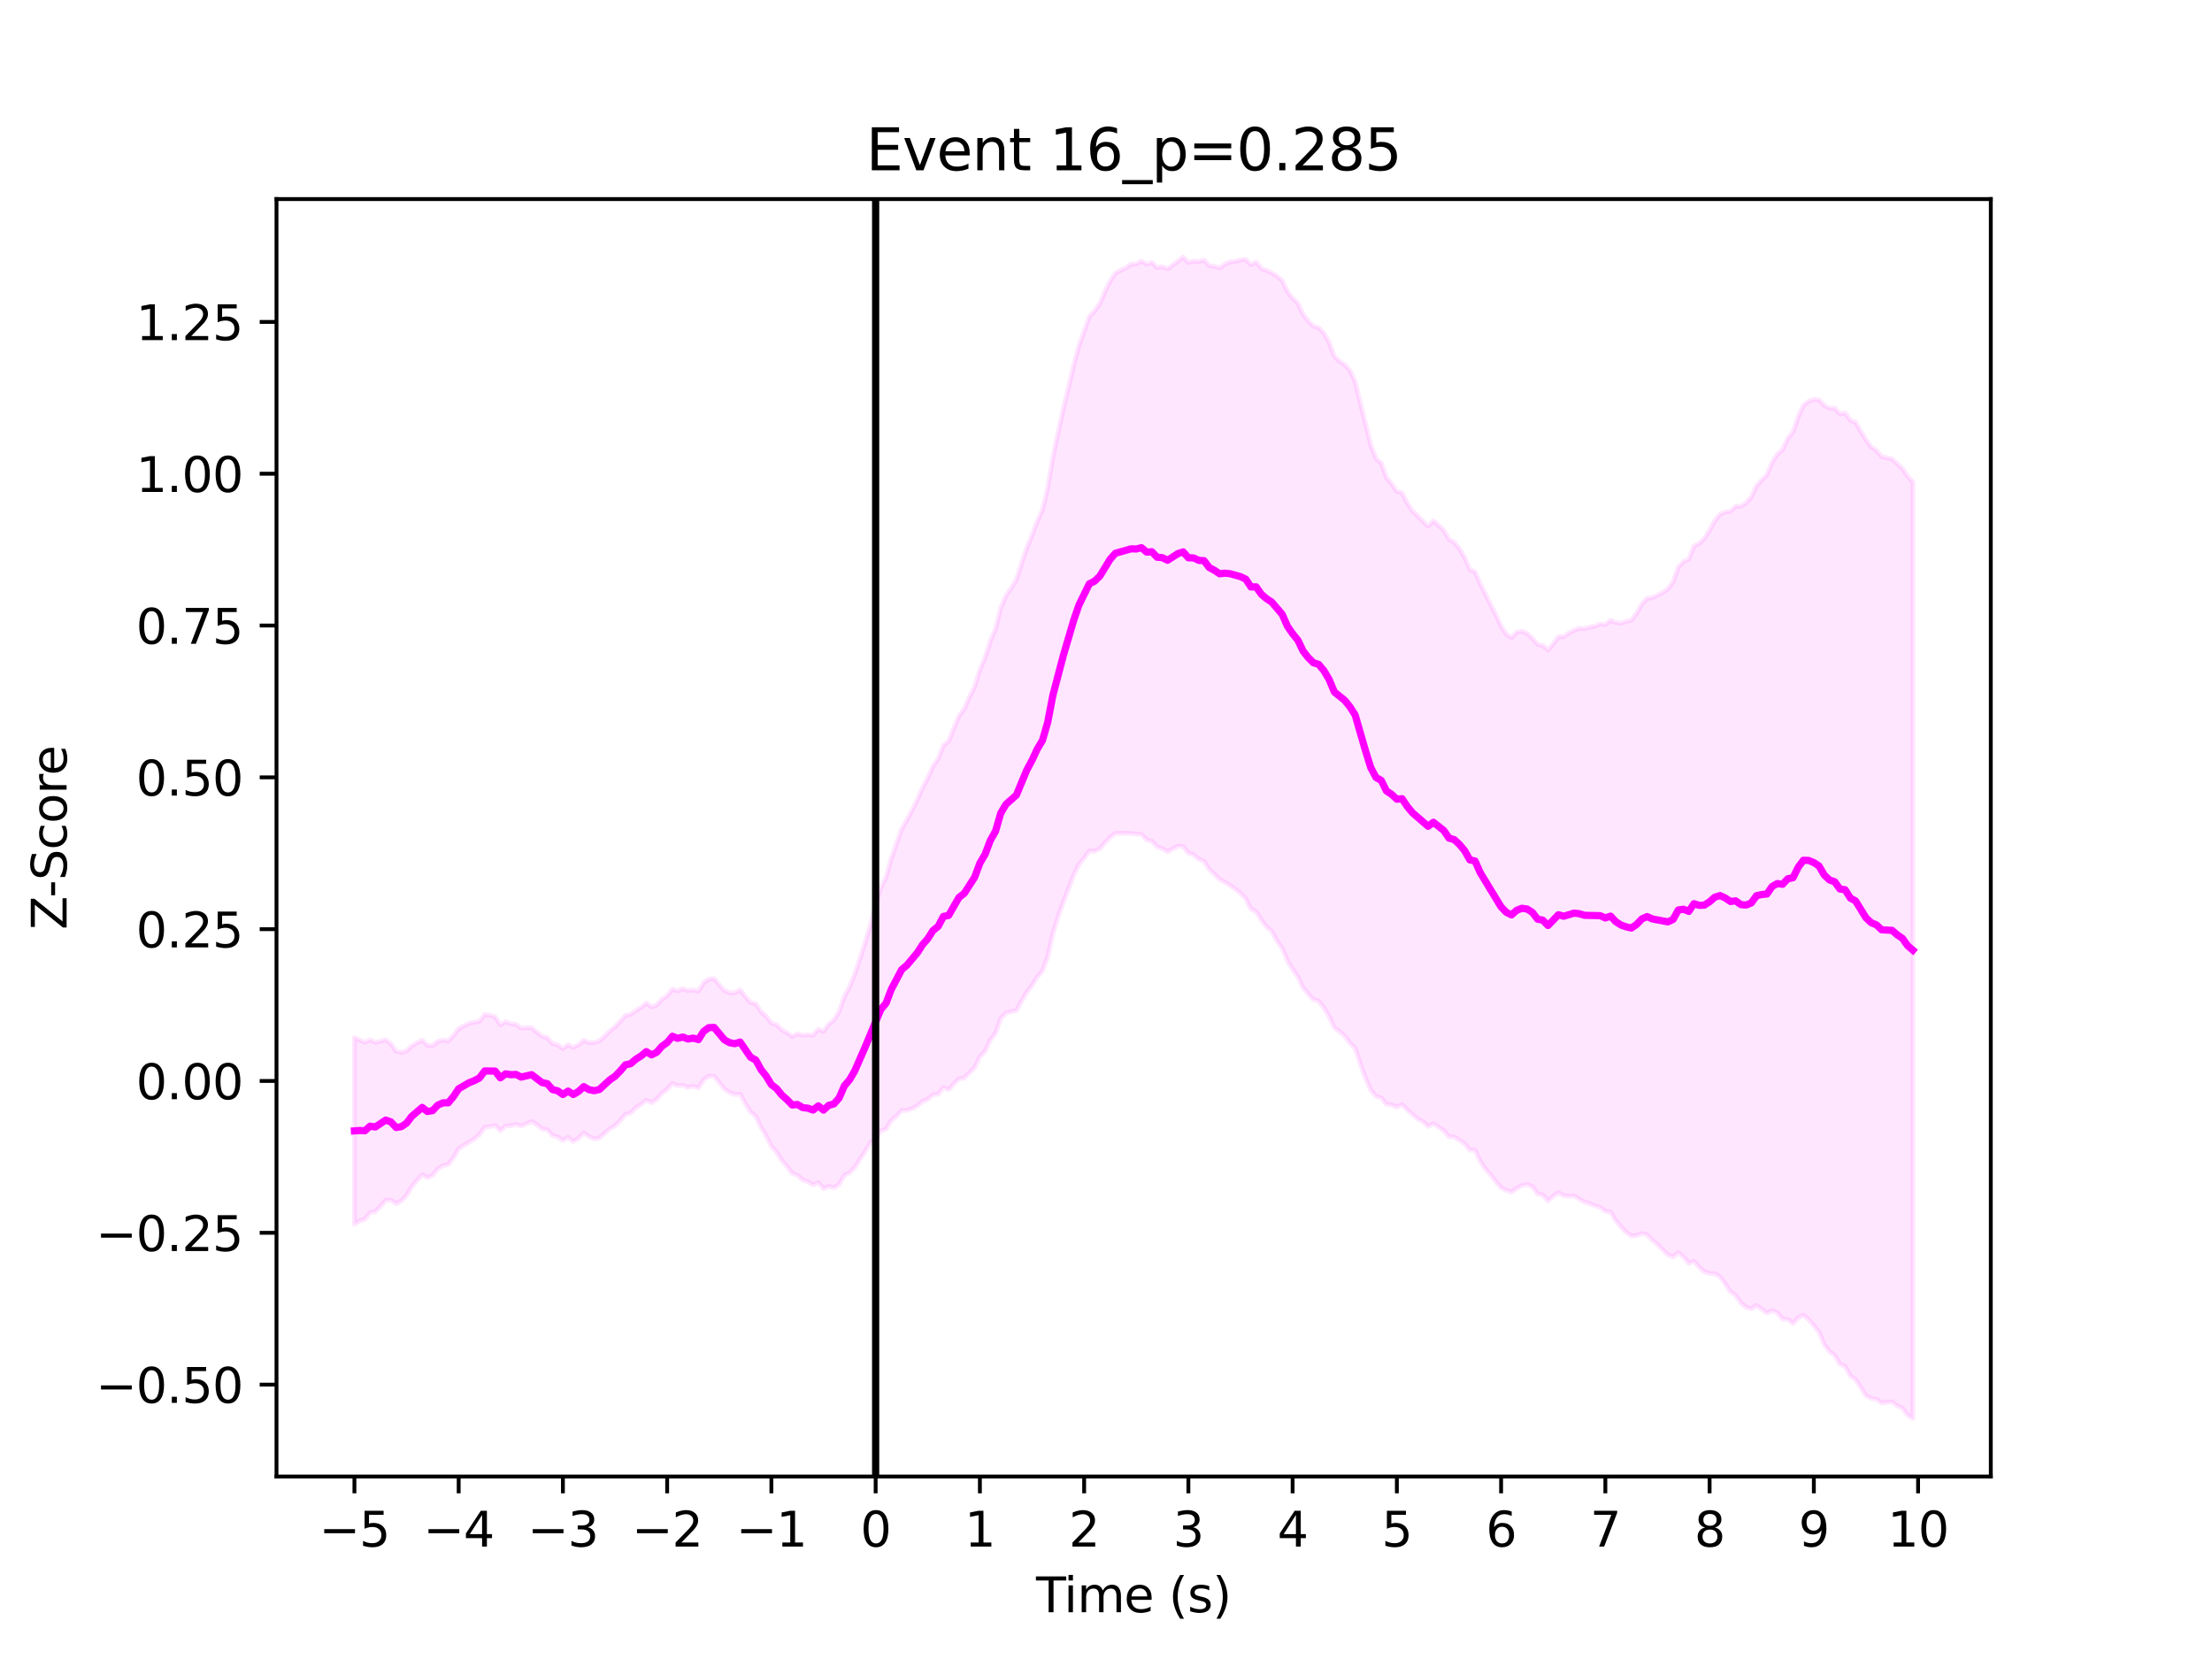 <?xml version="1.0" encoding="utf-8" standalone="no"?>
<!DOCTYPE svg PUBLIC "-//W3C//DTD SVG 1.1//EN"
  "http://www.w3.org/Graphics/SVG/1.1/DTD/svg11.dtd">
<svg xmlns:xlink="http://www.w3.org/1999/xlink" width="460.8pt" height="345.6pt" viewBox="0 0 460.8 345.6" xmlns="http://www.w3.org/2000/svg" version="1.1">
 <defs>
  <style type="text/css">*{stroke-linejoin: round; stroke-linecap: butt}</style>
 </defs>
 <g id="figure_1">
  <g id="patch_1">
   <path d="M 0 345.6 
L 460.8 345.6 
L 460.8 0 
L 0 0 
z
" style="fill: #ffffff"/>
  </g>
  <g id="axes_1">
   <g id="patch_2">
    <path d="M 57.6 307.584 
L 414.72 307.584 
L 414.72 41.472 
L 57.6 41.472 
z
" style="fill: #ffffff"/>
   </g>
   <g id="PolyCollection_1">
    <defs>
     <path id="mc25e157f0d" d="M 73.833 -129.443 
L 73.833 -90.593 
L 74.919 -91.269 
L 76.004 -91.605 
L 77.09 -93.014 
L 78.176 -93.19 
L 79.262 -94.29 
L 80.348 -95.557 
L 81.433 -95.62 
L 82.519 -94.844 
L 83.605 -95.436 
L 84.691 -96.577 
L 85.777 -98.389 
L 86.862 -99.692 
L 87.948 -100.903 
L 89.034 -100.268 
L 90.12 -100.747 
L 91.206 -102.131 
L 92.291 -102.795 
L 93.377 -103.015 
L 94.463 -104.453 
L 95.549 -106.284 
L 96.635 -107.008 
L 97.72 -107.648 
L 98.806 -108.339 
L 99.892 -109.246 
L 100.978 -110.78 
L 102.064 -110.903 
L 103.149 -111.172 
L 104.235 -110.036 
L 105.321 -111.034 
L 106.407 -111.107 
L 107.493 -111.355 
L 108.578 -111.041 
L 109.664 -111.529 
L 110.75 -111.967 
L 111.836 -111.298 
L 112.922 -110.425 
L 114.007 -110.282 
L 115.093 -109.067 
L 116.179 -108.786 
L 117.265 -108.035 
L 118.351 -108.672 
L 119.436 -107.801 
L 120.522 -108.511 
L 121.608 -109.586 
L 122.694 -108.836 
L 123.78 -108.341 
L 124.865 -108.542 
L 125.951 -109.512 
L 127.037 -110.495 
L 128.123 -111.076 
L 129.209 -112.183 
L 130.294 -113.482 
L 131.38 -113.748 
L 132.466 -114.82 
L 133.552 -115.527 
L 134.638 -116.414 
L 135.723 -115.887 
L 136.809 -116.585 
L 137.895 -117.881 
L 138.981 -118.651 
L 140.067 -119.919 
L 141.152 -119.428 
L 142.238 -119.522 
L 143.324 -119.069 
L 144.41 -119.318 
L 145.496 -118.971 
L 146.581 -120.652 
L 147.667 -121.441 
L 148.753 -121.414 
L 149.839 -120.075 
L 150.925 -118.71 
L 152.01 -118.008 
L 153.096 -117.579 
L 154.182 -117.661 
L 155.268 -115.717 
L 156.354 -113.958 
L 157.439 -113.062 
L 158.525 -110.769 
L 159.611 -108.974 
L 160.697 -106.801 
L 161.783 -105.549 
L 162.868 -103.863 
L 163.954 -102.623 
L 165.04 -101.144 
L 166.126 -100.781 
L 167.212 -99.789 
L 168.297 -99.449 
L 169.383 -98.781 
L 170.469 -99.266 
L 171.555 -97.974 
L 172.641 -98.472 
L 173.726 -98.179 
L 174.812 -98.901 
L 175.898 -100.765 
L 176.984 -101.323 
L 178.07 -102.402 
L 179.155 -104.122 
L 180.241 -105.733 
L 181.327 -107.613 
L 182.413 -108.332 
L 183.499 -109.989 
L 184.584 -110.398 
L 185.67 -112.203 
L 186.756 -113.08 
L 187.842 -114.282 
L 188.928 -114.298 
L 190.013 -114.655 
L 191.099 -115.242 
L 192.185 -116.149 
L 193.271 -116.622 
L 194.357 -117.539 
L 195.442 -117.675 
L 196.528 -119.062 
L 197.614 -118.614 
L 198.7 -119.782 
L 199.786 -120.889 
L 200.871 -121.027 
L 201.957 -122.141 
L 203.043 -123.219 
L 204.129 -125.503 
L 205.215 -126.63 
L 206.3 -128.978 
L 207.386 -130.346 
L 208.472 -133.453 
L 209.558 -134.571 
L 210.644 -134.874 
L 211.729 -135.096 
L 212.815 -137.061 
L 213.901 -138.939 
L 214.987 -140.336 
L 216.073 -142.082 
L 217.158 -143.345 
L 218.244 -146.263 
L 219.33 -151.146 
L 220.416 -154.584 
L 221.502 -157.631 
L 222.587 -160.481 
L 223.673 -163.319 
L 224.759 -165.519 
L 225.845 -166.854 
L 226.931 -168.322 
L 228.016 -168.272 
L 229.102 -168.805 
L 230.188 -170.044 
L 231.274 -171.188 
L 232.36 -171.994 
L 233.445 -172.027 
L 234.531 -172.017 
L 235.617 -171.971 
L 236.703 -171.865 
L 237.789 -171.796 
L 238.875 -170.639 
L 239.96 -170.363 
L 241.046 -169.181 
L 242.132 -168.836 
L 243.218 -168.182 
L 244.304 -168.769 
L 245.389 -169.361 
L 246.475 -169.23 
L 247.561 -167.9 
L 248.647 -167.537 
L 249.733 -166.608 
L 250.818 -166.199 
L 251.904 -164.494 
L 252.99 -163.481 
L 254.076 -162.4 
L 255.162 -161.839 
L 256.247 -161.136 
L 257.333 -160.39 
L 258.419 -159.533 
L 259.505 -158.39 
L 260.591 -156.221 
L 261.676 -155.705 
L 262.762 -153.95 
L 263.848 -152.519 
L 264.934 -151.594 
L 266.02 -149.576 
L 267.105 -148.096 
L 268.191 -145.461 
L 269.277 -143.682 
L 270.363 -142.086 
L 271.449 -139.841 
L 272.534 -138.505 
L 273.62 -137.389 
L 274.706 -137.066 
L 275.792 -135.613 
L 276.878 -133.849 
L 277.963 -131.52 
L 279.049 -130.735 
L 280.135 -129.804 
L 281.221 -128.286 
L 282.307 -127.226 
L 283.392 -123.923 
L 284.478 -120.991 
L 285.564 -118.479 
L 286.65 -117.211 
L 287.736 -116.919 
L 288.821 -115.569 
L 289.907 -115.442 
L 290.993 -114.999 
L 292.079 -115.504 
L 293.165 -114.391 
L 294.25 -113.417 
L 295.336 -112.503 
L 296.422 -111.977 
L 297.508 -110.945 
L 298.594 -111.539 
L 299.679 -110.834 
L 300.765 -110.067 
L 301.851 -108.783 
L 302.937 -108.777 
L 304.023 -108.089 
L 305.108 -107.338 
L 306.194 -106.021 
L 307.28 -105.985 
L 308.366 -103.675 
L 309.452 -102.065 
L 310.537 -100.857 
L 311.623 -99.428 
L 312.709 -98.182 
L 313.795 -97.612 
L 314.881 -97.271 
L 315.966 -98.059 
L 317.052 -98.661 
L 318.138 -98.837 
L 319.224 -98.409 
L 320.31 -96.9 
L 321.395 -96.674 
L 322.481 -95.445 
L 323.567 -96.423 
L 324.653 -97.154 
L 325.739 -96.51 
L 326.824 -96.408 
L 327.91 -96.469 
L 328.996 -95.8 
L 330.082 -95.204 
L 331.168 -94.859 
L 332.253 -94.458 
L 333.339 -94.1 
L 334.425 -93.263 
L 335.511 -93.112 
L 336.597 -91.296 
L 337.682 -90.028 
L 338.768 -88.911 
L 339.854 -88.125 
L 340.94 -88.229 
L 342.026 -88.612 
L 343.111 -88.385 
L 344.197 -87.25 
L 345.283 -86.376 
L 346.369 -85.262 
L 347.455 -84.192 
L 348.54 -83.775 
L 349.626 -84.661 
L 350.712 -83.762 
L 351.798 -82.424 
L 352.884 -82.861 
L 353.969 -81.614 
L 355.055 -80.681 
L 356.141 -80.332 
L 357.227 -80.274 
L 358.313 -79.61 
L 359.398 -78.141 
L 360.484 -76.512 
L 361.57 -75.744 
L 362.656 -74.18 
L 363.742 -73.278 
L 364.827 -72.959 
L 365.913 -73.656 
L 366.999 -72.889 
L 368.085 -72.075 
L 369.171 -72.565 
L 370.256 -72.137 
L 371.342 -70.795 
L 372.428 -70.782 
L 373.514 -69.873 
L 374.6 -71.102 
L 375.685 -71.631 
L 376.771 -70.73 
L 377.857 -69.425 
L 378.943 -68.063 
L 380.029 -65.513 
L 381.114 -64.047 
L 382.2 -63.26 
L 383.286 -61.447 
L 384.372 -60.95 
L 385.458 -58.976 
L 386.543 -58.229 
L 387.629 -56.564 
L 388.715 -54.879 
L 389.801 -54.278 
L 390.887 -54.111 
L 391.972 -53.36 
L 393.058 -53.483 
L 394.144 -53.573 
L 395.23 -52.73 
L 396.316 -52.238 
L 397.401 -50.831 
L 398.487 -50.112 
L 398.487 -245.209 
L 398.487 -245.209 
L 397.401 -246.352 
L 396.316 -247.996 
L 395.23 -248.976 
L 394.144 -250.001 
L 393.058 -250.238 
L 391.972 -250.467 
L 390.887 -251.773 
L 389.801 -252.491 
L 388.715 -253.946 
L 387.629 -255.764 
L 386.543 -257.613 
L 385.458 -258.054 
L 384.372 -259.553 
L 383.286 -259.356 
L 382.2 -260.567 
L 381.114 -260.536 
L 380.029 -261.118 
L 378.943 -262.293 
L 377.857 -262.392 
L 376.771 -261.986 
L 375.685 -261.148 
L 374.6 -258.789 
L 373.514 -255.634 
L 372.428 -254.28 
L 371.342 -251.97 
L 370.256 -250.949 
L 369.171 -249.306 
L 368.085 -246.653 
L 366.999 -245.614 
L 365.913 -244.357 
L 364.827 -242.045 
L 363.742 -240.841 
L 362.656 -240.124 
L 361.57 -240.129 
L 360.484 -239.088 
L 359.398 -238.931 
L 358.313 -238.453 
L 357.227 -237.13 
L 356.141 -235.169 
L 355.055 -233.404 
L 353.969 -232.382 
L 352.884 -231.827 
L 351.798 -229.058 
L 350.712 -228.607 
L 349.626 -227.406 
L 348.54 -224.371 
L 347.455 -222.915 
L 346.369 -222.155 
L 345.283 -221.596 
L 344.197 -221.096 
L 343.111 -220.934 
L 342.026 -219.723 
L 340.94 -217.829 
L 339.854 -216.41 
L 338.768 -216.127 
L 337.682 -215.767 
L 336.597 -215.902 
L 335.511 -216.398 
L 334.425 -215.492 
L 333.339 -215.605 
L 332.253 -215.14 
L 331.168 -214.953 
L 330.082 -214.645 
L 328.996 -214.702 
L 327.91 -214.291 
L 326.824 -213.709 
L 325.739 -212.949 
L 324.653 -212.94 
L 323.567 -211.454 
L 322.481 -210.15 
L 321.395 -211.145 
L 320.31 -211.344 
L 319.224 -212.653 
L 318.138 -213.615 
L 317.052 -214.114 
L 315.966 -213.899 
L 314.881 -212.741 
L 313.795 -213.49 
L 312.709 -215.147 
L 311.623 -217.494 
L 310.537 -219.598 
L 309.452 -221.809 
L 308.366 -223.934 
L 307.28 -226.486 
L 306.194 -226.932 
L 305.108 -229.452 
L 304.023 -231.295 
L 302.937 -232.603 
L 301.851 -233.24 
L 300.765 -235.122 
L 299.679 -236.161 
L 298.594 -237.076 
L 297.508 -235.988 
L 296.422 -237.001 
L 295.336 -238.138 
L 294.25 -239.136 
L 293.165 -240.782 
L 292.079 -242.924 
L 290.993 -243.225 
L 289.907 -244.781 
L 288.821 -246.106 
L 287.736 -249.129 
L 286.65 -250.061 
L 285.564 -252.87 
L 284.478 -257.281 
L 283.392 -261.603 
L 282.307 -266.052 
L 281.221 -268.424 
L 280.135 -269.589 
L 279.049 -270.311 
L 277.963 -271.393 
L 276.878 -274.247 
L 275.792 -276.173 
L 274.706 -277.327 
L 273.62 -277.657 
L 272.534 -278.688 
L 271.449 -280.145 
L 270.363 -282.423 
L 269.277 -283.492 
L 268.191 -284.858 
L 267.105 -287.142 
L 266.02 -288.066 
L 264.934 -288.736 
L 263.848 -289.241 
L 262.762 -289.67 
L 261.676 -290.994 
L 260.591 -290.447 
L 259.505 -291.538 
L 258.419 -291.419 
L 257.333 -291.139 
L 256.247 -291.033 
L 255.162 -290.549 
L 254.076 -289.745 
L 252.99 -290.091 
L 251.904 -290.248 
L 250.818 -291.414 
L 249.733 -291.112 
L 248.647 -291.219 
L 247.561 -290.906 
L 246.475 -292.032 
L 245.389 -291.187 
L 244.304 -290.369 
L 243.218 -289.592 
L 242.132 -290.031 
L 241.046 -289.849 
L 239.96 -290.948 
L 238.875 -290.533 
L 237.789 -291.21 
L 236.703 -290.608 
L 235.617 -290.561 
L 234.531 -289.783 
L 233.445 -289.288 
L 232.36 -288.692 
L 231.274 -287.046 
L 230.188 -284.848 
L 229.102 -282.324 
L 228.016 -280.792 
L 226.931 -279.654 
L 225.845 -276.566 
L 224.759 -273.583 
L 223.673 -269.454 
L 222.587 -264.865 
L 221.502 -260.405 
L 220.416 -255.469 
L 219.33 -250.323 
L 218.244 -243.909 
L 217.158 -239.371 
L 216.073 -237.006 
L 214.987 -234.075 
L 213.901 -231.449 
L 212.815 -228.271 
L 211.729 -224.837 
L 210.644 -223.09 
L 209.558 -221.512 
L 208.472 -218.94 
L 207.386 -214.542 
L 206.3 -212.06 
L 205.215 -208.635 
L 204.129 -206.073 
L 203.043 -202.533 
L 201.957 -200.424 
L 200.871 -197.944 
L 199.786 -196.448 
L 198.7 -193.888 
L 197.614 -191.171 
L 196.528 -190.327 
L 195.442 -187.55 
L 194.357 -185.971 
L 193.271 -183.487 
L 192.185 -181.472 
L 191.099 -179.004 
L 190.013 -176.851 
L 188.928 -174.76 
L 187.842 -172.967 
L 186.756 -169.834 
L 185.67 -166.788 
L 184.584 -162.838 
L 183.499 -160.674 
L 182.413 -157.17 
L 181.327 -152.893 
L 180.241 -149.289 
L 179.155 -145.906 
L 178.07 -142.68 
L 176.984 -140.032 
L 175.898 -138.013 
L 174.812 -134.873 
L 173.726 -133.105 
L 172.641 -132.211 
L 171.555 -130.734 
L 170.469 -131.181 
L 169.383 -129.939 
L 168.297 -130.036 
L 167.212 -129.951 
L 166.126 -130.239 
L 165.04 -129.66 
L 163.954 -130.427 
L 162.868 -131.093 
L 161.783 -132.098 
L 160.697 -132.492 
L 159.611 -133.888 
L 158.525 -134.834 
L 157.439 -136.49 
L 156.354 -136.766 
L 155.268 -138.01 
L 154.182 -139.378 
L 153.096 -138.794 
L 152.01 -138.749 
L 150.925 -139.231 
L 149.839 -140.446 
L 148.753 -141.73 
L 147.667 -141.611 
L 146.581 -140.869 
L 145.496 -139.103 
L 144.41 -139.366 
L 143.324 -139.233 
L 142.238 -139.613 
L 141.152 -139.163 
L 140.067 -139.54 
L 138.981 -138.177 
L 137.895 -137.418 
L 136.809 -136.192 
L 135.723 -135.822 
L 134.638 -136.645 
L 133.552 -135.731 
L 132.466 -135.082 
L 131.38 -134.277 
L 130.294 -134.07 
L 129.209 -132.819 
L 128.123 -131.703 
L 127.037 -130.802 
L 125.951 -129.733 
L 124.865 -128.754 
L 123.78 -128.431 
L 122.694 -128.373 
L 121.608 -128.891 
L 120.522 -127.968 
L 119.436 -127.39 
L 118.351 -127.947 
L 117.265 -127.141 
L 116.179 -127.939 
L 115.093 -128.188 
L 114.007 -129.427 
L 112.922 -129.724 
L 111.836 -130.561 
L 110.75 -131.494 
L 109.664 -131.483 
L 108.578 -131.405 
L 107.493 -132.205 
L 106.407 -132.344 
L 105.321 -132.763 
L 104.235 -132.089 
L 103.149 -133.773 
L 102.064 -134.09 
L 100.978 -134.224 
L 99.892 -132.854 
L 98.806 -132.613 
L 97.72 -132.44 
L 96.635 -131.865 
L 95.549 -131.312 
L 94.463 -129.883 
L 93.377 -128.705 
L 92.291 -128.926 
L 91.206 -128.656 
L 90.12 -127.734 
L 89.034 -127.837 
L 87.948 -128.907 
L 86.862 -128.321 
L 85.777 -127.709 
L 84.691 -126.669 
L 83.605 -126.351 
L 82.519 -126.603 
L 81.433 -128.135 
L 80.348 -128.975 
L 79.262 -128.689 
L 78.176 -128.46 
L 77.09 -128.982 
L 76.004 -128.455 
L 74.919 -128.931 
L 73.833 -129.443 
z
" style="stroke: #ff00ff; stroke-opacity: 0.1"/>
    </defs>
    <g clip-path="url(#pf97be0d31b)">
     <use xlink:href="#mc25e157f0d" x="0" y="345.6" style="fill: #ff00ff; fill-opacity: 0.1; stroke: #ff00ff; stroke-opacity: 0.1"/>
    </g>
   </g>
   <g id="matplotlib.axis_1">
    <g id="xtick_1">
     <g id="line2d_1">
      <defs>
       <path id="mb089ccf160" d="M 0 0 
L 0 3.5 
" style="stroke: #000000; stroke-width: 0.8"/>
      </defs>
      <g>
       <use xlink:href="#mb089ccf160" x="73.833" y="307.584" style="stroke: #000000; stroke-width: 0.8"/>
      </g>
     </g>
     <g id="text_1">
      <!-- −5 -->
      <g transform="translate(66.462 322.182) scale(0.1 -0.1)">
       <defs>
        <path id="DejaVuSans-2212" d="M 678 2272 
L 4684 2272 
L 4684 1741 
L 678 1741 
L 678 2272 
z
" transform="scale(0.016)"/>
        <path id="DejaVuSans-35" d="M 691 4666 
L 3169 4666 
L 3169 4134 
L 1269 4134 
L 1269 2991 
Q 1406 3038 1543 3061 
Q 1681 3084 1819 3084 
Q 2600 3084 3056 2656 
Q 3513 2228 3513 1497 
Q 3513 744 3044 326 
Q 2575 -91 1722 -91 
Q 1428 -91 1123 -41 
Q 819 9 494 109 
L 494 744 
Q 775 591 1075 516 
Q 1375 441 1709 441 
Q 2250 441 2565 725 
Q 2881 1009 2881 1497 
Q 2881 1984 2565 2268 
Q 2250 2553 1709 2553 
Q 1456 2553 1204 2497 
Q 953 2441 691 2322 
L 691 4666 
z
" transform="scale(0.016)"/>
       </defs>
       <use xlink:href="#DejaVuSans-2212"/>
       <use xlink:href="#DejaVuSans-35" x="83.789"/>
      </g>
     </g>
    </g>
    <g id="xtick_2">
     <g id="line2d_2">
      <g>
       <use xlink:href="#mb089ccf160" x="95.549" y="307.584" style="stroke: #000000; stroke-width: 0.8"/>
      </g>
     </g>
     <g id="text_2">
      <!-- −4 -->
      <g transform="translate(88.178 322.182) scale(0.1 -0.1)">
       <defs>
        <path id="DejaVuSans-34" d="M 2419 4116 
L 825 1625 
L 2419 1625 
L 2419 4116 
z
M 2253 4666 
L 3047 4666 
L 3047 1625 
L 3713 1625 
L 3713 1100 
L 3047 1100 
L 3047 0 
L 2419 0 
L 2419 1100 
L 313 1100 
L 313 1709 
L 2253 4666 
z
" transform="scale(0.016)"/>
       </defs>
       <use xlink:href="#DejaVuSans-2212"/>
       <use xlink:href="#DejaVuSans-34" x="83.789"/>
      </g>
     </g>
    </g>
    <g id="xtick_3">
     <g id="line2d_3">
      <g>
       <use xlink:href="#mb089ccf160" x="117.265" y="307.584" style="stroke: #000000; stroke-width: 0.8"/>
      </g>
     </g>
     <g id="text_3">
      <!-- −3 -->
      <g transform="translate(109.894 322.182) scale(0.1 -0.1)">
       <defs>
        <path id="DejaVuSans-33" d="M 2597 2516 
Q 3050 2419 3304 2112 
Q 3559 1806 3559 1356 
Q 3559 666 3084 287 
Q 2609 -91 1734 -91 
Q 1441 -91 1130 -33 
Q 819 25 488 141 
L 488 750 
Q 750 597 1062 519 
Q 1375 441 1716 441 
Q 2309 441 2620 675 
Q 2931 909 2931 1356 
Q 2931 1769 2642 2001 
Q 2353 2234 1838 2234 
L 1294 2234 
L 1294 2753 
L 1863 2753 
Q 2328 2753 2575 2939 
Q 2822 3125 2822 3475 
Q 2822 3834 2567 4026 
Q 2313 4219 1838 4219 
Q 1578 4219 1281 4162 
Q 984 4106 628 3988 
L 628 4550 
Q 988 4650 1302 4700 
Q 1616 4750 1894 4750 
Q 2613 4750 3031 4423 
Q 3450 4097 3450 3541 
Q 3450 3153 3228 2886 
Q 3006 2619 2597 2516 
z
" transform="scale(0.016)"/>
       </defs>
       <use xlink:href="#DejaVuSans-2212"/>
       <use xlink:href="#DejaVuSans-33" x="83.789"/>
      </g>
     </g>
    </g>
    <g id="xtick_4">
     <g id="line2d_4">
      <g>
       <use xlink:href="#mb089ccf160" x="138.981" y="307.584" style="stroke: #000000; stroke-width: 0.8"/>
      </g>
     </g>
     <g id="text_4">
      <!-- −2 -->
      <g transform="translate(131.61 322.182) scale(0.1 -0.1)">
       <defs>
        <path id="DejaVuSans-32" d="M 1228 531 
L 3431 531 
L 3431 0 
L 469 0 
L 469 531 
Q 828 903 1448 1529 
Q 2069 2156 2228 2338 
Q 2531 2678 2651 2914 
Q 2772 3150 2772 3378 
Q 2772 3750 2511 3984 
Q 2250 4219 1831 4219 
Q 1534 4219 1204 4116 
Q 875 4013 500 3803 
L 500 4441 
Q 881 4594 1212 4672 
Q 1544 4750 1819 4750 
Q 2544 4750 2975 4387 
Q 3406 4025 3406 3419 
Q 3406 3131 3298 2873 
Q 3191 2616 2906 2266 
Q 2828 2175 2409 1742 
Q 1991 1309 1228 531 
z
" transform="scale(0.016)"/>
       </defs>
       <use xlink:href="#DejaVuSans-2212"/>
       <use xlink:href="#DejaVuSans-32" x="83.789"/>
      </g>
     </g>
    </g>
    <g id="xtick_5">
     <g id="line2d_5">
      <g>
       <use xlink:href="#mb089ccf160" x="160.697" y="307.584" style="stroke: #000000; stroke-width: 0.8"/>
      </g>
     </g>
     <g id="text_5">
      <!-- −1 -->
      <g transform="translate(153.326 322.182) scale(0.1 -0.1)">
       <defs>
        <path id="DejaVuSans-31" d="M 794 531 
L 1825 531 
L 1825 4091 
L 703 3866 
L 703 4441 
L 1819 4666 
L 2450 4666 
L 2450 531 
L 3481 531 
L 3481 0 
L 794 0 
L 794 531 
z
" transform="scale(0.016)"/>
       </defs>
       <use xlink:href="#DejaVuSans-2212"/>
       <use xlink:href="#DejaVuSans-31" x="83.789"/>
      </g>
     </g>
    </g>
    <g id="xtick_6">
     <g id="line2d_6">
      <g>
       <use xlink:href="#mb089ccf160" x="182.413" y="307.584" style="stroke: #000000; stroke-width: 0.8"/>
      </g>
     </g>
     <g id="text_6">
      <!-- 0 -->
      <g transform="translate(179.232 322.182) scale(0.1 -0.1)">
       <defs>
        <path id="DejaVuSans-30" d="M 2034 4250 
Q 1547 4250 1301 3770 
Q 1056 3291 1056 2328 
Q 1056 1369 1301 889 
Q 1547 409 2034 409 
Q 2525 409 2770 889 
Q 3016 1369 3016 2328 
Q 3016 3291 2770 3770 
Q 2525 4250 2034 4250 
z
M 2034 4750 
Q 2819 4750 3233 4129 
Q 3647 3509 3647 2328 
Q 3647 1150 3233 529 
Q 2819 -91 2034 -91 
Q 1250 -91 836 529 
Q 422 1150 422 2328 
Q 422 3509 836 4129 
Q 1250 4750 2034 4750 
z
" transform="scale(0.016)"/>
       </defs>
       <use xlink:href="#DejaVuSans-30"/>
      </g>
     </g>
    </g>
    <g id="xtick_7">
     <g id="line2d_7">
      <g>
       <use xlink:href="#mb089ccf160" x="204.129" y="307.584" style="stroke: #000000; stroke-width: 0.8"/>
      </g>
     </g>
     <g id="text_7">
      <!-- 1 -->
      <g transform="translate(200.948 322.182) scale(0.1 -0.1)">
       <use xlink:href="#DejaVuSans-31"/>
      </g>
     </g>
    </g>
    <g id="xtick_8">
     <g id="line2d_8">
      <g>
       <use xlink:href="#mb089ccf160" x="225.845" y="307.584" style="stroke: #000000; stroke-width: 0.8"/>
      </g>
     </g>
     <g id="text_8">
      <!-- 2 -->
      <g transform="translate(222.664 322.182) scale(0.1 -0.1)">
       <use xlink:href="#DejaVuSans-32"/>
      </g>
     </g>
    </g>
    <g id="xtick_9">
     <g id="line2d_9">
      <g>
       <use xlink:href="#mb089ccf160" x="247.561" y="307.584" style="stroke: #000000; stroke-width: 0.8"/>
      </g>
     </g>
     <g id="text_9">
      <!-- 3 -->
      <g transform="translate(244.38 322.182) scale(0.1 -0.1)">
       <use xlink:href="#DejaVuSans-33"/>
      </g>
     </g>
    </g>
    <g id="xtick_10">
     <g id="line2d_10">
      <g>
       <use xlink:href="#mb089ccf160" x="269.277" y="307.584" style="stroke: #000000; stroke-width: 0.8"/>
      </g>
     </g>
     <g id="text_10">
      <!-- 4 -->
      <g transform="translate(266.096 322.182) scale(0.1 -0.1)">
       <use xlink:href="#DejaVuSans-34"/>
      </g>
     </g>
    </g>
    <g id="xtick_11">
     <g id="line2d_11">
      <g>
       <use xlink:href="#mb089ccf160" x="290.993" y="307.584" style="stroke: #000000; stroke-width: 0.8"/>
      </g>
     </g>
     <g id="text_11">
      <!-- 5 -->
      <g transform="translate(287.812 322.182) scale(0.1 -0.1)">
       <use xlink:href="#DejaVuSans-35"/>
      </g>
     </g>
    </g>
    <g id="xtick_12">
     <g id="line2d_12">
      <g>
       <use xlink:href="#mb089ccf160" x="312.709" y="307.584" style="stroke: #000000; stroke-width: 0.8"/>
      </g>
     </g>
     <g id="text_12">
      <!-- 6 -->
      <g transform="translate(309.528 322.182) scale(0.1 -0.1)">
       <defs>
        <path id="DejaVuSans-36" d="M 2113 2584 
Q 1688 2584 1439 2293 
Q 1191 2003 1191 1497 
Q 1191 994 1439 701 
Q 1688 409 2113 409 
Q 2538 409 2786 701 
Q 3034 994 3034 1497 
Q 3034 2003 2786 2293 
Q 2538 2584 2113 2584 
z
M 3366 4563 
L 3366 3988 
Q 3128 4100 2886 4159 
Q 2644 4219 2406 4219 
Q 1781 4219 1451 3797 
Q 1122 3375 1075 2522 
Q 1259 2794 1537 2939 
Q 1816 3084 2150 3084 
Q 2853 3084 3261 2657 
Q 3669 2231 3669 1497 
Q 3669 778 3244 343 
Q 2819 -91 2113 -91 
Q 1303 -91 875 529 
Q 447 1150 447 2328 
Q 447 3434 972 4092 
Q 1497 4750 2381 4750 
Q 2619 4750 2861 4703 
Q 3103 4656 3366 4563 
z
" transform="scale(0.016)"/>
       </defs>
       <use xlink:href="#DejaVuSans-36"/>
      </g>
     </g>
    </g>
    <g id="xtick_13">
     <g id="line2d_13">
      <g>
       <use xlink:href="#mb089ccf160" x="334.425" y="307.584" style="stroke: #000000; stroke-width: 0.8"/>
      </g>
     </g>
     <g id="text_13">
      <!-- 7 -->
      <g transform="translate(331.244 322.182) scale(0.1 -0.1)">
       <defs>
        <path id="DejaVuSans-37" d="M 525 4666 
L 3525 4666 
L 3525 4397 
L 1831 0 
L 1172 0 
L 2766 4134 
L 525 4134 
L 525 4666 
z
" transform="scale(0.016)"/>
       </defs>
       <use xlink:href="#DejaVuSans-37"/>
      </g>
     </g>
    </g>
    <g id="xtick_14">
     <g id="line2d_14">
      <g>
       <use xlink:href="#mb089ccf160" x="356.141" y="307.584" style="stroke: #000000; stroke-width: 0.8"/>
      </g>
     </g>
     <g id="text_14">
      <!-- 8 -->
      <g transform="translate(352.96 322.182) scale(0.1 -0.1)">
       <defs>
        <path id="DejaVuSans-38" d="M 2034 2216 
Q 1584 2216 1326 1975 
Q 1069 1734 1069 1313 
Q 1069 891 1326 650 
Q 1584 409 2034 409 
Q 2484 409 2743 651 
Q 3003 894 3003 1313 
Q 3003 1734 2745 1975 
Q 2488 2216 2034 2216 
z
M 1403 2484 
Q 997 2584 770 2862 
Q 544 3141 544 3541 
Q 544 4100 942 4425 
Q 1341 4750 2034 4750 
Q 2731 4750 3128 4425 
Q 3525 4100 3525 3541 
Q 3525 3141 3298 2862 
Q 3072 2584 2669 2484 
Q 3125 2378 3379 2068 
Q 3634 1759 3634 1313 
Q 3634 634 3220 271 
Q 2806 -91 2034 -91 
Q 1263 -91 848 271 
Q 434 634 434 1313 
Q 434 1759 690 2068 
Q 947 2378 1403 2484 
z
M 1172 3481 
Q 1172 3119 1398 2916 
Q 1625 2713 2034 2713 
Q 2441 2713 2670 2916 
Q 2900 3119 2900 3481 
Q 2900 3844 2670 4047 
Q 2441 4250 2034 4250 
Q 1625 4250 1398 4047 
Q 1172 3844 1172 3481 
z
" transform="scale(0.016)"/>
       </defs>
       <use xlink:href="#DejaVuSans-38"/>
      </g>
     </g>
    </g>
    <g id="xtick_15">
     <g id="line2d_15">
      <g>
       <use xlink:href="#mb089ccf160" x="377.857" y="307.584" style="stroke: #000000; stroke-width: 0.8"/>
      </g>
     </g>
     <g id="text_15">
      <!-- 9 -->
      <g transform="translate(374.676 322.182) scale(0.1 -0.1)">
       <defs>
        <path id="DejaVuSans-39" d="M 703 97 
L 703 672 
Q 941 559 1184 500 
Q 1428 441 1663 441 
Q 2288 441 2617 861 
Q 2947 1281 2994 2138 
Q 2813 1869 2534 1725 
Q 2256 1581 1919 1581 
Q 1219 1581 811 2004 
Q 403 2428 403 3163 
Q 403 3881 828 4315 
Q 1253 4750 1959 4750 
Q 2769 4750 3195 4129 
Q 3622 3509 3622 2328 
Q 3622 1225 3098 567 
Q 2575 -91 1691 -91 
Q 1453 -91 1209 -44 
Q 966 3 703 97 
z
M 1959 2075 
Q 2384 2075 2632 2365 
Q 2881 2656 2881 3163 
Q 2881 3666 2632 3958 
Q 2384 4250 1959 4250 
Q 1534 4250 1286 3958 
Q 1038 3666 1038 3163 
Q 1038 2656 1286 2365 
Q 1534 2075 1959 2075 
z
" transform="scale(0.016)"/>
       </defs>
       <use xlink:href="#DejaVuSans-39"/>
      </g>
     </g>
    </g>
    <g id="xtick_16">
     <g id="line2d_16">
      <g>
       <use xlink:href="#mb089ccf160" x="399.573" y="307.584" style="stroke: #000000; stroke-width: 0.8"/>
      </g>
     </g>
     <g id="text_16">
      <!-- 10 -->
      <g transform="translate(393.211 322.182) scale(0.1 -0.1)">
       <use xlink:href="#DejaVuSans-31"/>
       <use xlink:href="#DejaVuSans-30" x="63.623"/>
      </g>
     </g>
    </g>
    <g id="text_17">
     <!-- Time (s) -->
     <g transform="translate(215.831 335.861) scale(0.1 -0.1)">
      <defs>
       <path id="DejaVuSans-54" d="M -19 4666 
L 3928 4666 
L 3928 4134 
L 2272 4134 
L 2272 0 
L 1638 0 
L 1638 4134 
L -19 4134 
L -19 4666 
z
" transform="scale(0.016)"/>
       <path id="DejaVuSans-69" d="M 603 3500 
L 1178 3500 
L 1178 0 
L 603 0 
L 603 3500 
z
M 603 4863 
L 1178 4863 
L 1178 4134 
L 603 4134 
L 603 4863 
z
" transform="scale(0.016)"/>
       <path id="DejaVuSans-6d" d="M 3328 2828 
Q 3544 3216 3844 3400 
Q 4144 3584 4550 3584 
Q 5097 3584 5394 3201 
Q 5691 2819 5691 2113 
L 5691 0 
L 5113 0 
L 5113 2094 
Q 5113 2597 4934 2840 
Q 4756 3084 4391 3084 
Q 3944 3084 3684 2787 
Q 3425 2491 3425 1978 
L 3425 0 
L 2847 0 
L 2847 2094 
Q 2847 2600 2669 2842 
Q 2491 3084 2119 3084 
Q 1678 3084 1418 2786 
Q 1159 2488 1159 1978 
L 1159 0 
L 581 0 
L 581 3500 
L 1159 3500 
L 1159 2956 
Q 1356 3278 1631 3431 
Q 1906 3584 2284 3584 
Q 2666 3584 2933 3390 
Q 3200 3197 3328 2828 
z
" transform="scale(0.016)"/>
       <path id="DejaVuSans-65" d="M 3597 1894 
L 3597 1613 
L 953 1613 
Q 991 1019 1311 708 
Q 1631 397 2203 397 
Q 2534 397 2845 478 
Q 3156 559 3463 722 
L 3463 178 
Q 3153 47 2828 -22 
Q 2503 -91 2169 -91 
Q 1331 -91 842 396 
Q 353 884 353 1716 
Q 353 2575 817 3079 
Q 1281 3584 2069 3584 
Q 2775 3584 3186 3129 
Q 3597 2675 3597 1894 
z
M 3022 2063 
Q 3016 2534 2758 2815 
Q 2500 3097 2075 3097 
Q 1594 3097 1305 2825 
Q 1016 2553 972 2059 
L 3022 2063 
z
" transform="scale(0.016)"/>
       <path id="DejaVuSans-20" transform="scale(0.016)"/>
       <path id="DejaVuSans-28" d="M 1984 4856 
Q 1566 4138 1362 3434 
Q 1159 2731 1159 2009 
Q 1159 1288 1364 580 
Q 1569 -128 1984 -844 
L 1484 -844 
Q 1016 -109 783 600 
Q 550 1309 550 2009 
Q 550 2706 781 3412 
Q 1013 4119 1484 4856 
L 1984 4856 
z
" transform="scale(0.016)"/>
       <path id="DejaVuSans-73" d="M 2834 3397 
L 2834 2853 
Q 2591 2978 2328 3040 
Q 2066 3103 1784 3103 
Q 1356 3103 1142 2972 
Q 928 2841 928 2578 
Q 928 2378 1081 2264 
Q 1234 2150 1697 2047 
L 1894 2003 
Q 2506 1872 2764 1633 
Q 3022 1394 3022 966 
Q 3022 478 2636 193 
Q 2250 -91 1575 -91 
Q 1294 -91 989 -36 
Q 684 19 347 128 
L 347 722 
Q 666 556 975 473 
Q 1284 391 1588 391 
Q 1994 391 2212 530 
Q 2431 669 2431 922 
Q 2431 1156 2273 1281 
Q 2116 1406 1581 1522 
L 1381 1569 
Q 847 1681 609 1914 
Q 372 2147 372 2553 
Q 372 3047 722 3315 
Q 1072 3584 1716 3584 
Q 2034 3584 2315 3537 
Q 2597 3491 2834 3397 
z
" transform="scale(0.016)"/>
       <path id="DejaVuSans-29" d="M 513 4856 
L 1013 4856 
Q 1481 4119 1714 3412 
Q 1947 2706 1947 2009 
Q 1947 1309 1714 600 
Q 1481 -109 1013 -844 
L 513 -844 
Q 928 -128 1133 580 
Q 1338 1288 1338 2009 
Q 1338 2731 1133 3434 
Q 928 4138 513 4856 
z
" transform="scale(0.016)"/>
      </defs>
      <use xlink:href="#DejaVuSans-54"/>
      <use xlink:href="#DejaVuSans-69" x="57.959"/>
      <use xlink:href="#DejaVuSans-6d" x="85.742"/>
      <use xlink:href="#DejaVuSans-65" x="183.154"/>
      <use xlink:href="#DejaVuSans-20" x="244.678"/>
      <use xlink:href="#DejaVuSans-28" x="276.465"/>
      <use xlink:href="#DejaVuSans-73" x="315.479"/>
      <use xlink:href="#DejaVuSans-29" x="367.578"/>
     </g>
    </g>
   </g>
   <g id="matplotlib.axis_2">
    <g id="ytick_1">
     <g id="line2d_17">
      <defs>
       <path id="md9933988fe" d="M 0 0 
L -3.5 0 
" style="stroke: #000000; stroke-width: 0.8"/>
      </defs>
      <g>
       <use xlink:href="#md9933988fe" x="57.6" y="288.441" style="stroke: #000000; stroke-width: 0.8"/>
      </g>
     </g>
     <g id="text_18">
      <!-- −0.50 -->
      <g transform="translate(19.955 292.24) scale(0.1 -0.1)">
       <defs>
        <path id="DejaVuSans-2e" d="M 684 794 
L 1344 794 
L 1344 0 
L 684 0 
L 684 794 
z
" transform="scale(0.016)"/>
       </defs>
       <use xlink:href="#DejaVuSans-2212"/>
       <use xlink:href="#DejaVuSans-30" x="83.789"/>
       <use xlink:href="#DejaVuSans-2e" x="147.412"/>
       <use xlink:href="#DejaVuSans-35" x="179.199"/>
       <use xlink:href="#DejaVuSans-30" x="242.822"/>
      </g>
     </g>
    </g>
    <g id="ytick_2">
     <g id="line2d_18">
      <g>
       <use xlink:href="#md9933988fe" x="57.6" y="256.815" style="stroke: #000000; stroke-width: 0.8"/>
      </g>
     </g>
     <g id="text_19">
      <!-- −0.25 -->
      <g transform="translate(19.955 260.614) scale(0.1 -0.1)">
       <use xlink:href="#DejaVuSans-2212"/>
       <use xlink:href="#DejaVuSans-30" x="83.789"/>
       <use xlink:href="#DejaVuSans-2e" x="147.412"/>
       <use xlink:href="#DejaVuSans-32" x="179.199"/>
       <use xlink:href="#DejaVuSans-35" x="242.822"/>
      </g>
     </g>
    </g>
    <g id="ytick_3">
     <g id="line2d_19">
      <g>
       <use xlink:href="#md9933988fe" x="57.6" y="225.189" style="stroke: #000000; stroke-width: 0.8"/>
      </g>
     </g>
     <g id="text_20">
      <!-- 0.00 -->
      <g transform="translate(28.334 228.988) scale(0.1 -0.1)">
       <use xlink:href="#DejaVuSans-30"/>
       <use xlink:href="#DejaVuSans-2e" x="63.623"/>
       <use xlink:href="#DejaVuSans-30" x="95.41"/>
       <use xlink:href="#DejaVuSans-30" x="159.033"/>
      </g>
     </g>
    </g>
    <g id="ytick_4">
     <g id="line2d_20">
      <g>
       <use xlink:href="#md9933988fe" x="57.6" y="193.563" style="stroke: #000000; stroke-width: 0.8"/>
      </g>
     </g>
     <g id="text_21">
      <!-- 0.25 -->
      <g transform="translate(28.334 197.362) scale(0.1 -0.1)">
       <use xlink:href="#DejaVuSans-30"/>
       <use xlink:href="#DejaVuSans-2e" x="63.623"/>
       <use xlink:href="#DejaVuSans-32" x="95.41"/>
       <use xlink:href="#DejaVuSans-35" x="159.033"/>
      </g>
     </g>
    </g>
    <g id="ytick_5">
     <g id="line2d_21">
      <g>
       <use xlink:href="#md9933988fe" x="57.6" y="161.937" style="stroke: #000000; stroke-width: 0.8"/>
      </g>
     </g>
     <g id="text_22">
      <!-- 0.50 -->
      <g transform="translate(28.334 165.736) scale(0.1 -0.1)">
       <use xlink:href="#DejaVuSans-30"/>
       <use xlink:href="#DejaVuSans-2e" x="63.623"/>
       <use xlink:href="#DejaVuSans-35" x="95.41"/>
       <use xlink:href="#DejaVuSans-30" x="159.033"/>
      </g>
     </g>
    </g>
    <g id="ytick_6">
     <g id="line2d_22">
      <g>
       <use xlink:href="#md9933988fe" x="57.6" y="130.311" style="stroke: #000000; stroke-width: 0.8"/>
      </g>
     </g>
     <g id="text_23">
      <!-- 0.75 -->
      <g transform="translate(28.334 134.11) scale(0.1 -0.1)">
       <use xlink:href="#DejaVuSans-30"/>
       <use xlink:href="#DejaVuSans-2e" x="63.623"/>
       <use xlink:href="#DejaVuSans-37" x="95.41"/>
       <use xlink:href="#DejaVuSans-35" x="159.033"/>
      </g>
     </g>
    </g>
    <g id="ytick_7">
     <g id="line2d_23">
      <g>
       <use xlink:href="#md9933988fe" x="57.6" y="98.685" style="stroke: #000000; stroke-width: 0.8"/>
      </g>
     </g>
     <g id="text_24">
      <!-- 1.00 -->
      <g transform="translate(28.334 102.484) scale(0.1 -0.1)">
       <use xlink:href="#DejaVuSans-31"/>
       <use xlink:href="#DejaVuSans-2e" x="63.623"/>
       <use xlink:href="#DejaVuSans-30" x="95.41"/>
       <use xlink:href="#DejaVuSans-30" x="159.033"/>
      </g>
     </g>
    </g>
    <g id="ytick_8">
     <g id="line2d_24">
      <g>
       <use xlink:href="#md9933988fe" x="57.6" y="67.059" style="stroke: #000000; stroke-width: 0.8"/>
      </g>
     </g>
     <g id="text_25">
      <!-- 1.25 -->
      <g transform="translate(28.334 70.858) scale(0.1 -0.1)">
       <use xlink:href="#DejaVuSans-31"/>
       <use xlink:href="#DejaVuSans-2e" x="63.623"/>
       <use xlink:href="#DejaVuSans-32" x="95.41"/>
       <use xlink:href="#DejaVuSans-35" x="159.033"/>
      </g>
     </g>
    </g>
    <g id="text_26">
     <!-- Z-Score -->
     <g transform="translate(13.875 193.672) rotate(-90) scale(0.1 -0.1)">
      <defs>
       <path id="DejaVuSans-5a" d="M 359 4666 
L 4025 4666 
L 4025 4184 
L 1075 531 
L 4097 531 
L 4097 0 
L 288 0 
L 288 481 
L 3238 4134 
L 359 4134 
L 359 4666 
z
" transform="scale(0.016)"/>
       <path id="DejaVuSans-2d" d="M 313 2009 
L 1997 2009 
L 1997 1497 
L 313 1497 
L 313 2009 
z
" transform="scale(0.016)"/>
       <path id="DejaVuSans-53" d="M 3425 4513 
L 3425 3897 
Q 3066 4069 2747 4153 
Q 2428 4238 2131 4238 
Q 1616 4238 1336 4038 
Q 1056 3838 1056 3469 
Q 1056 3159 1242 3001 
Q 1428 2844 1947 2747 
L 2328 2669 
Q 3034 2534 3370 2195 
Q 3706 1856 3706 1288 
Q 3706 609 3251 259 
Q 2797 -91 1919 -91 
Q 1588 -91 1214 -16 
Q 841 59 441 206 
L 441 856 
Q 825 641 1194 531 
Q 1563 422 1919 422 
Q 2459 422 2753 634 
Q 3047 847 3047 1241 
Q 3047 1584 2836 1778 
Q 2625 1972 2144 2069 
L 1759 2144 
Q 1053 2284 737 2584 
Q 422 2884 422 3419 
Q 422 4038 858 4394 
Q 1294 4750 2059 4750 
Q 2388 4750 2728 4690 
Q 3069 4631 3425 4513 
z
" transform="scale(0.016)"/>
       <path id="DejaVuSans-63" d="M 3122 3366 
L 3122 2828 
Q 2878 2963 2633 3030 
Q 2388 3097 2138 3097 
Q 1578 3097 1268 2742 
Q 959 2388 959 1747 
Q 959 1106 1268 751 
Q 1578 397 2138 397 
Q 2388 397 2633 464 
Q 2878 531 3122 666 
L 3122 134 
Q 2881 22 2623 -34 
Q 2366 -91 2075 -91 
Q 1284 -91 818 406 
Q 353 903 353 1747 
Q 353 2603 823 3093 
Q 1294 3584 2113 3584 
Q 2378 3584 2631 3529 
Q 2884 3475 3122 3366 
z
" transform="scale(0.016)"/>
       <path id="DejaVuSans-6f" d="M 1959 3097 
Q 1497 3097 1228 2736 
Q 959 2375 959 1747 
Q 959 1119 1226 758 
Q 1494 397 1959 397 
Q 2419 397 2687 759 
Q 2956 1122 2956 1747 
Q 2956 2369 2687 2733 
Q 2419 3097 1959 3097 
z
M 1959 3584 
Q 2709 3584 3137 3096 
Q 3566 2609 3566 1747 
Q 3566 888 3137 398 
Q 2709 -91 1959 -91 
Q 1206 -91 779 398 
Q 353 888 353 1747 
Q 353 2609 779 3096 
Q 1206 3584 1959 3584 
z
" transform="scale(0.016)"/>
       <path id="DejaVuSans-72" d="M 2631 2963 
Q 2534 3019 2420 3045 
Q 2306 3072 2169 3072 
Q 1681 3072 1420 2755 
Q 1159 2438 1159 1844 
L 1159 0 
L 581 0 
L 581 3500 
L 1159 3500 
L 1159 2956 
Q 1341 3275 1631 3429 
Q 1922 3584 2338 3584 
Q 2397 3584 2469 3576 
Q 2541 3569 2628 3553 
L 2631 2963 
z
" transform="scale(0.016)"/>
      </defs>
      <use xlink:href="#DejaVuSans-5a"/>
      <use xlink:href="#DejaVuSans-2d" x="66.756"/>
      <use xlink:href="#DejaVuSans-53" x="102.84"/>
      <use xlink:href="#DejaVuSans-63" x="166.316"/>
      <use xlink:href="#DejaVuSans-6f" x="221.297"/>
      <use xlink:href="#DejaVuSans-72" x="282.479"/>
      <use xlink:href="#DejaVuSans-65" x="321.342"/>
     </g>
    </g>
   </g>
   <g id="line2d_25">
    <path d="M 73.833 235.582 
L 74.919 235.5 
L 76.004 235.57 
L 77.09 234.602 
L 78.176 234.775 
L 80.348 233.334 
L 81.433 233.723 
L 82.519 234.877 
L 83.605 234.707 
L 84.691 233.977 
L 85.777 232.551 
L 87.948 230.695 
L 89.034 231.548 
L 90.12 231.36 
L 91.206 230.207 
L 92.291 229.74 
L 93.377 229.74 
L 94.463 228.432 
L 95.549 226.802 
L 97.72 225.556 
L 98.806 225.124 
L 99.892 224.55 
L 100.978 223.098 
L 103.149 223.128 
L 104.235 224.537 
L 105.321 223.701 
L 106.407 223.875 
L 107.493 223.82 
L 108.578 224.377 
L 110.75 223.869 
L 112.922 225.525 
L 114.007 225.746 
L 115.093 226.973 
L 116.179 227.238 
L 117.265 228.012 
L 118.351 227.291 
L 119.436 228.004 
L 120.522 227.36 
L 121.608 226.361 
L 122.694 226.995 
L 123.78 227.214 
L 124.865 226.952 
L 127.037 224.952 
L 128.123 224.211 
L 129.209 223.099 
L 130.294 221.824 
L 131.38 221.587 
L 132.466 220.649 
L 133.552 219.971 
L 134.638 219.071 
L 135.723 219.746 
L 136.809 219.212 
L 137.895 217.951 
L 138.981 217.186 
L 140.067 215.87 
L 141.152 216.304 
L 142.238 216.032 
L 143.324 216.449 
L 144.41 216.258 
L 145.496 216.563 
L 146.581 214.84 
L 147.667 214.074 
L 148.753 214.028 
L 150.925 216.63 
L 152.01 217.222 
L 153.096 217.414 
L 154.182 217.08 
L 156.354 220.238 
L 157.439 220.824 
L 158.525 222.799 
L 159.611 224.169 
L 160.697 225.953 
L 161.783 226.776 
L 162.868 228.122 
L 163.954 229.075 
L 165.04 230.198 
L 166.126 230.09 
L 167.212 230.73 
L 168.297 230.857 
L 169.383 231.24 
L 170.469 230.376 
L 171.555 231.246 
L 172.641 230.258 
L 173.726 229.958 
L 174.812 228.713 
L 175.898 226.211 
L 176.984 224.922 
L 178.07 223.059 
L 180.241 218.089 
L 182.413 212.849 
L 183.499 210.268 
L 184.584 208.982 
L 185.67 206.105 
L 187.842 201.976 
L 188.928 201.071 
L 191.099 198.477 
L 192.185 196.79 
L 193.271 195.545 
L 194.357 193.845 
L 195.442 192.987 
L 196.528 190.905 
L 197.614 190.708 
L 199.786 186.932 
L 200.871 186.115 
L 203.043 182.724 
L 204.129 179.812 
L 205.215 177.968 
L 206.3 175.081 
L 207.386 173.156 
L 208.472 169.404 
L 209.558 167.559 
L 211.729 165.634 
L 213.901 160.406 
L 214.987 158.395 
L 216.073 156.056 
L 217.158 154.242 
L 218.244 150.514 
L 219.33 144.865 
L 221.502 136.582 
L 223.673 129.213 
L 224.759 126.049 
L 226.931 121.612 
L 228.016 121.068 
L 229.102 120.035 
L 231.274 116.483 
L 232.36 115.257 
L 235.617 114.334 
L 236.703 114.363 
L 237.789 114.097 
L 238.875 115.014 
L 239.96 114.944 
L 241.046 116.085 
L 242.132 116.167 
L 243.218 116.713 
L 245.389 115.326 
L 246.475 114.969 
L 247.561 116.197 
L 248.647 116.222 
L 249.733 116.74 
L 250.818 116.793 
L 251.904 118.229 
L 252.99 118.814 
L 254.076 119.528 
L 255.162 119.406 
L 256.247 119.515 
L 258.419 120.124 
L 259.505 120.636 
L 260.591 122.266 
L 261.676 122.251 
L 262.762 123.79 
L 263.848 124.72 
L 264.934 125.435 
L 267.105 127.981 
L 268.191 130.441 
L 269.277 132.013 
L 270.363 133.345 
L 271.449 135.607 
L 272.534 137.003 
L 273.62 138.077 
L 274.706 138.403 
L 275.792 139.707 
L 276.878 141.552 
L 277.963 144.144 
L 280.135 145.903 
L 281.221 147.245 
L 282.307 148.961 
L 284.478 156.464 
L 285.564 159.925 
L 286.65 161.964 
L 287.736 162.576 
L 288.821 164.762 
L 289.907 165.488 
L 290.993 166.488 
L 292.079 166.386 
L 293.165 168.014 
L 294.25 169.324 
L 297.508 172.134 
L 298.594 171.293 
L 300.765 173.006 
L 301.851 174.589 
L 302.937 174.91 
L 304.023 175.908 
L 305.108 177.205 
L 306.194 179.124 
L 307.28 179.365 
L 308.366 181.795 
L 310.537 185.373 
L 312.709 188.935 
L 313.795 190.049 
L 314.881 190.594 
L 315.966 189.621 
L 317.052 189.212 
L 318.138 189.374 
L 319.224 190.069 
L 320.31 191.478 
L 321.395 191.69 
L 322.481 192.803 
L 324.653 190.553 
L 325.739 190.871 
L 327.91 190.22 
L 328.996 190.349 
L 330.082 190.675 
L 333.339 190.747 
L 334.425 191.223 
L 335.511 190.845 
L 336.597 192.001 
L 337.682 192.702 
L 338.768 193.081 
L 339.854 193.332 
L 340.94 192.571 
L 342.026 191.432 
L 343.111 190.941 
L 344.197 191.427 
L 347.455 192.046 
L 348.54 191.527 
L 349.626 189.566 
L 350.712 189.415 
L 351.798 189.859 
L 352.884 188.256 
L 353.969 188.602 
L 355.055 188.557 
L 356.141 187.849 
L 357.227 186.898 
L 358.313 186.569 
L 359.398 187.064 
L 360.484 187.8 
L 361.57 187.664 
L 362.656 188.448 
L 363.742 188.541 
L 364.827 188.098 
L 365.913 186.593 
L 366.999 186.349 
L 368.085 186.236 
L 369.171 184.665 
L 370.256 184.057 
L 371.342 184.218 
L 372.428 183.069 
L 373.514 182.847 
L 374.6 180.654 
L 375.685 179.21 
L 376.771 179.242 
L 377.857 179.692 
L 378.943 180.422 
L 380.029 182.284 
L 381.114 183.309 
L 382.2 183.687 
L 383.286 185.198 
L 384.372 185.348 
L 385.458 187.085 
L 386.543 187.679 
L 388.715 191.188 
L 389.801 192.215 
L 390.887 192.658 
L 391.972 193.686 
L 394.144 193.813 
L 395.23 194.747 
L 396.316 195.483 
L 397.401 197.009 
L 398.487 197.939 
L 398.487 197.939 
" clip-path="url(#pf97be0d31b)" style="fill: none; stroke: #ff00ff; stroke-width: 1.5; stroke-linecap: square"/>
   </g>
   <g id="line2d_26">
    <path d="M 182.413 307.584 
L 182.413 41.472 
" clip-path="url(#pf97be0d31b)" style="fill: none; stroke: #000000; stroke-width: 1.5; stroke-linecap: square"/>
   </g>
   <g id="patch_3">
    <path d="M 57.6 307.584 
L 57.6 41.472 
" style="fill: none; stroke: #000000; stroke-width: 0.8; stroke-linejoin: miter; stroke-linecap: square"/>
   </g>
   <g id="patch_4">
    <path d="M 414.72 307.584 
L 414.72 41.472 
" style="fill: none; stroke: #000000; stroke-width: 0.8; stroke-linejoin: miter; stroke-linecap: square"/>
   </g>
   <g id="patch_5">
    <path d="M 57.6 307.584 
L 414.72 307.584 
" style="fill: none; stroke: #000000; stroke-width: 0.8; stroke-linejoin: miter; stroke-linecap: square"/>
   </g>
   <g id="patch_6">
    <path d="M 57.6 41.472 
L 414.72 41.472 
" style="fill: none; stroke: #000000; stroke-width: 0.8; stroke-linejoin: miter; stroke-linecap: square"/>
   </g>
   <g id="text_27">
    <!-- Event 16_p=0.285 -->
    <g transform="translate(180.415 35.472) scale(0.12 -0.12)">
     <defs>
      <path id="DejaVuSans-45" d="M 628 4666 
L 3578 4666 
L 3578 4134 
L 1259 4134 
L 1259 2753 
L 3481 2753 
L 3481 2222 
L 1259 2222 
L 1259 531 
L 3634 531 
L 3634 0 
L 628 0 
L 628 4666 
z
" transform="scale(0.016)"/>
      <path id="DejaVuSans-76" d="M 191 3500 
L 800 3500 
L 1894 563 
L 2988 3500 
L 3597 3500 
L 2284 0 
L 1503 0 
L 191 3500 
z
" transform="scale(0.016)"/>
      <path id="DejaVuSans-6e" d="M 3513 2113 
L 3513 0 
L 2938 0 
L 2938 2094 
Q 2938 2591 2744 2837 
Q 2550 3084 2163 3084 
Q 1697 3084 1428 2787 
Q 1159 2491 1159 1978 
L 1159 0 
L 581 0 
L 581 3500 
L 1159 3500 
L 1159 2956 
Q 1366 3272 1645 3428 
Q 1925 3584 2291 3584 
Q 2894 3584 3203 3211 
Q 3513 2838 3513 2113 
z
" transform="scale(0.016)"/>
      <path id="DejaVuSans-74" d="M 1172 4494 
L 1172 3500 
L 2356 3500 
L 2356 3053 
L 1172 3053 
L 1172 1153 
Q 1172 725 1289 603 
Q 1406 481 1766 481 
L 2356 481 
L 2356 0 
L 1766 0 
Q 1100 0 847 248 
Q 594 497 594 1153 
L 594 3053 
L 172 3053 
L 172 3500 
L 594 3500 
L 594 4494 
L 1172 4494 
z
" transform="scale(0.016)"/>
      <path id="DejaVuSans-5f" d="M 3263 -1063 
L 3263 -1509 
L -63 -1509 
L -63 -1063 
L 3263 -1063 
z
" transform="scale(0.016)"/>
      <path id="DejaVuSans-70" d="M 1159 525 
L 1159 -1331 
L 581 -1331 
L 581 3500 
L 1159 3500 
L 1159 2969 
Q 1341 3281 1617 3432 
Q 1894 3584 2278 3584 
Q 2916 3584 3314 3078 
Q 3713 2572 3713 1747 
Q 3713 922 3314 415 
Q 2916 -91 2278 -91 
Q 1894 -91 1617 61 
Q 1341 213 1159 525 
z
M 3116 1747 
Q 3116 2381 2855 2742 
Q 2594 3103 2138 3103 
Q 1681 3103 1420 2742 
Q 1159 2381 1159 1747 
Q 1159 1113 1420 752 
Q 1681 391 2138 391 
Q 2594 391 2855 752 
Q 3116 1113 3116 1747 
z
" transform="scale(0.016)"/>
      <path id="DejaVuSans-3d" d="M 678 2906 
L 4684 2906 
L 4684 2381 
L 678 2381 
L 678 2906 
z
M 678 1631 
L 4684 1631 
L 4684 1100 
L 678 1100 
L 678 1631 
z
" transform="scale(0.016)"/>
     </defs>
     <use xlink:href="#DejaVuSans-45"/>
     <use xlink:href="#DejaVuSans-76" x="63.184"/>
     <use xlink:href="#DejaVuSans-65" x="122.363"/>
     <use xlink:href="#DejaVuSans-6e" x="183.887"/>
     <use xlink:href="#DejaVuSans-74" x="247.266"/>
     <use xlink:href="#DejaVuSans-20" x="286.475"/>
     <use xlink:href="#DejaVuSans-31" x="318.262"/>
     <use xlink:href="#DejaVuSans-36" x="381.885"/>
     <use xlink:href="#DejaVuSans-5f" x="445.508"/>
     <use xlink:href="#DejaVuSans-70" x="495.508"/>
     <use xlink:href="#DejaVuSans-3d" x="558.984"/>
     <use xlink:href="#DejaVuSans-30" x="642.773"/>
     <use xlink:href="#DejaVuSans-2e" x="706.396"/>
     <use xlink:href="#DejaVuSans-32" x="738.184"/>
     <use xlink:href="#DejaVuSans-38" x="801.807"/>
     <use xlink:href="#DejaVuSans-35" x="865.43"/>
    </g>
   </g>
  </g>
 </g>
 <defs>
  <clipPath id="pf97be0d31b">
   <rect x="57.6" y="41.472" width="357.12" height="266.112"/>
  </clipPath>
 </defs>
</svg>
